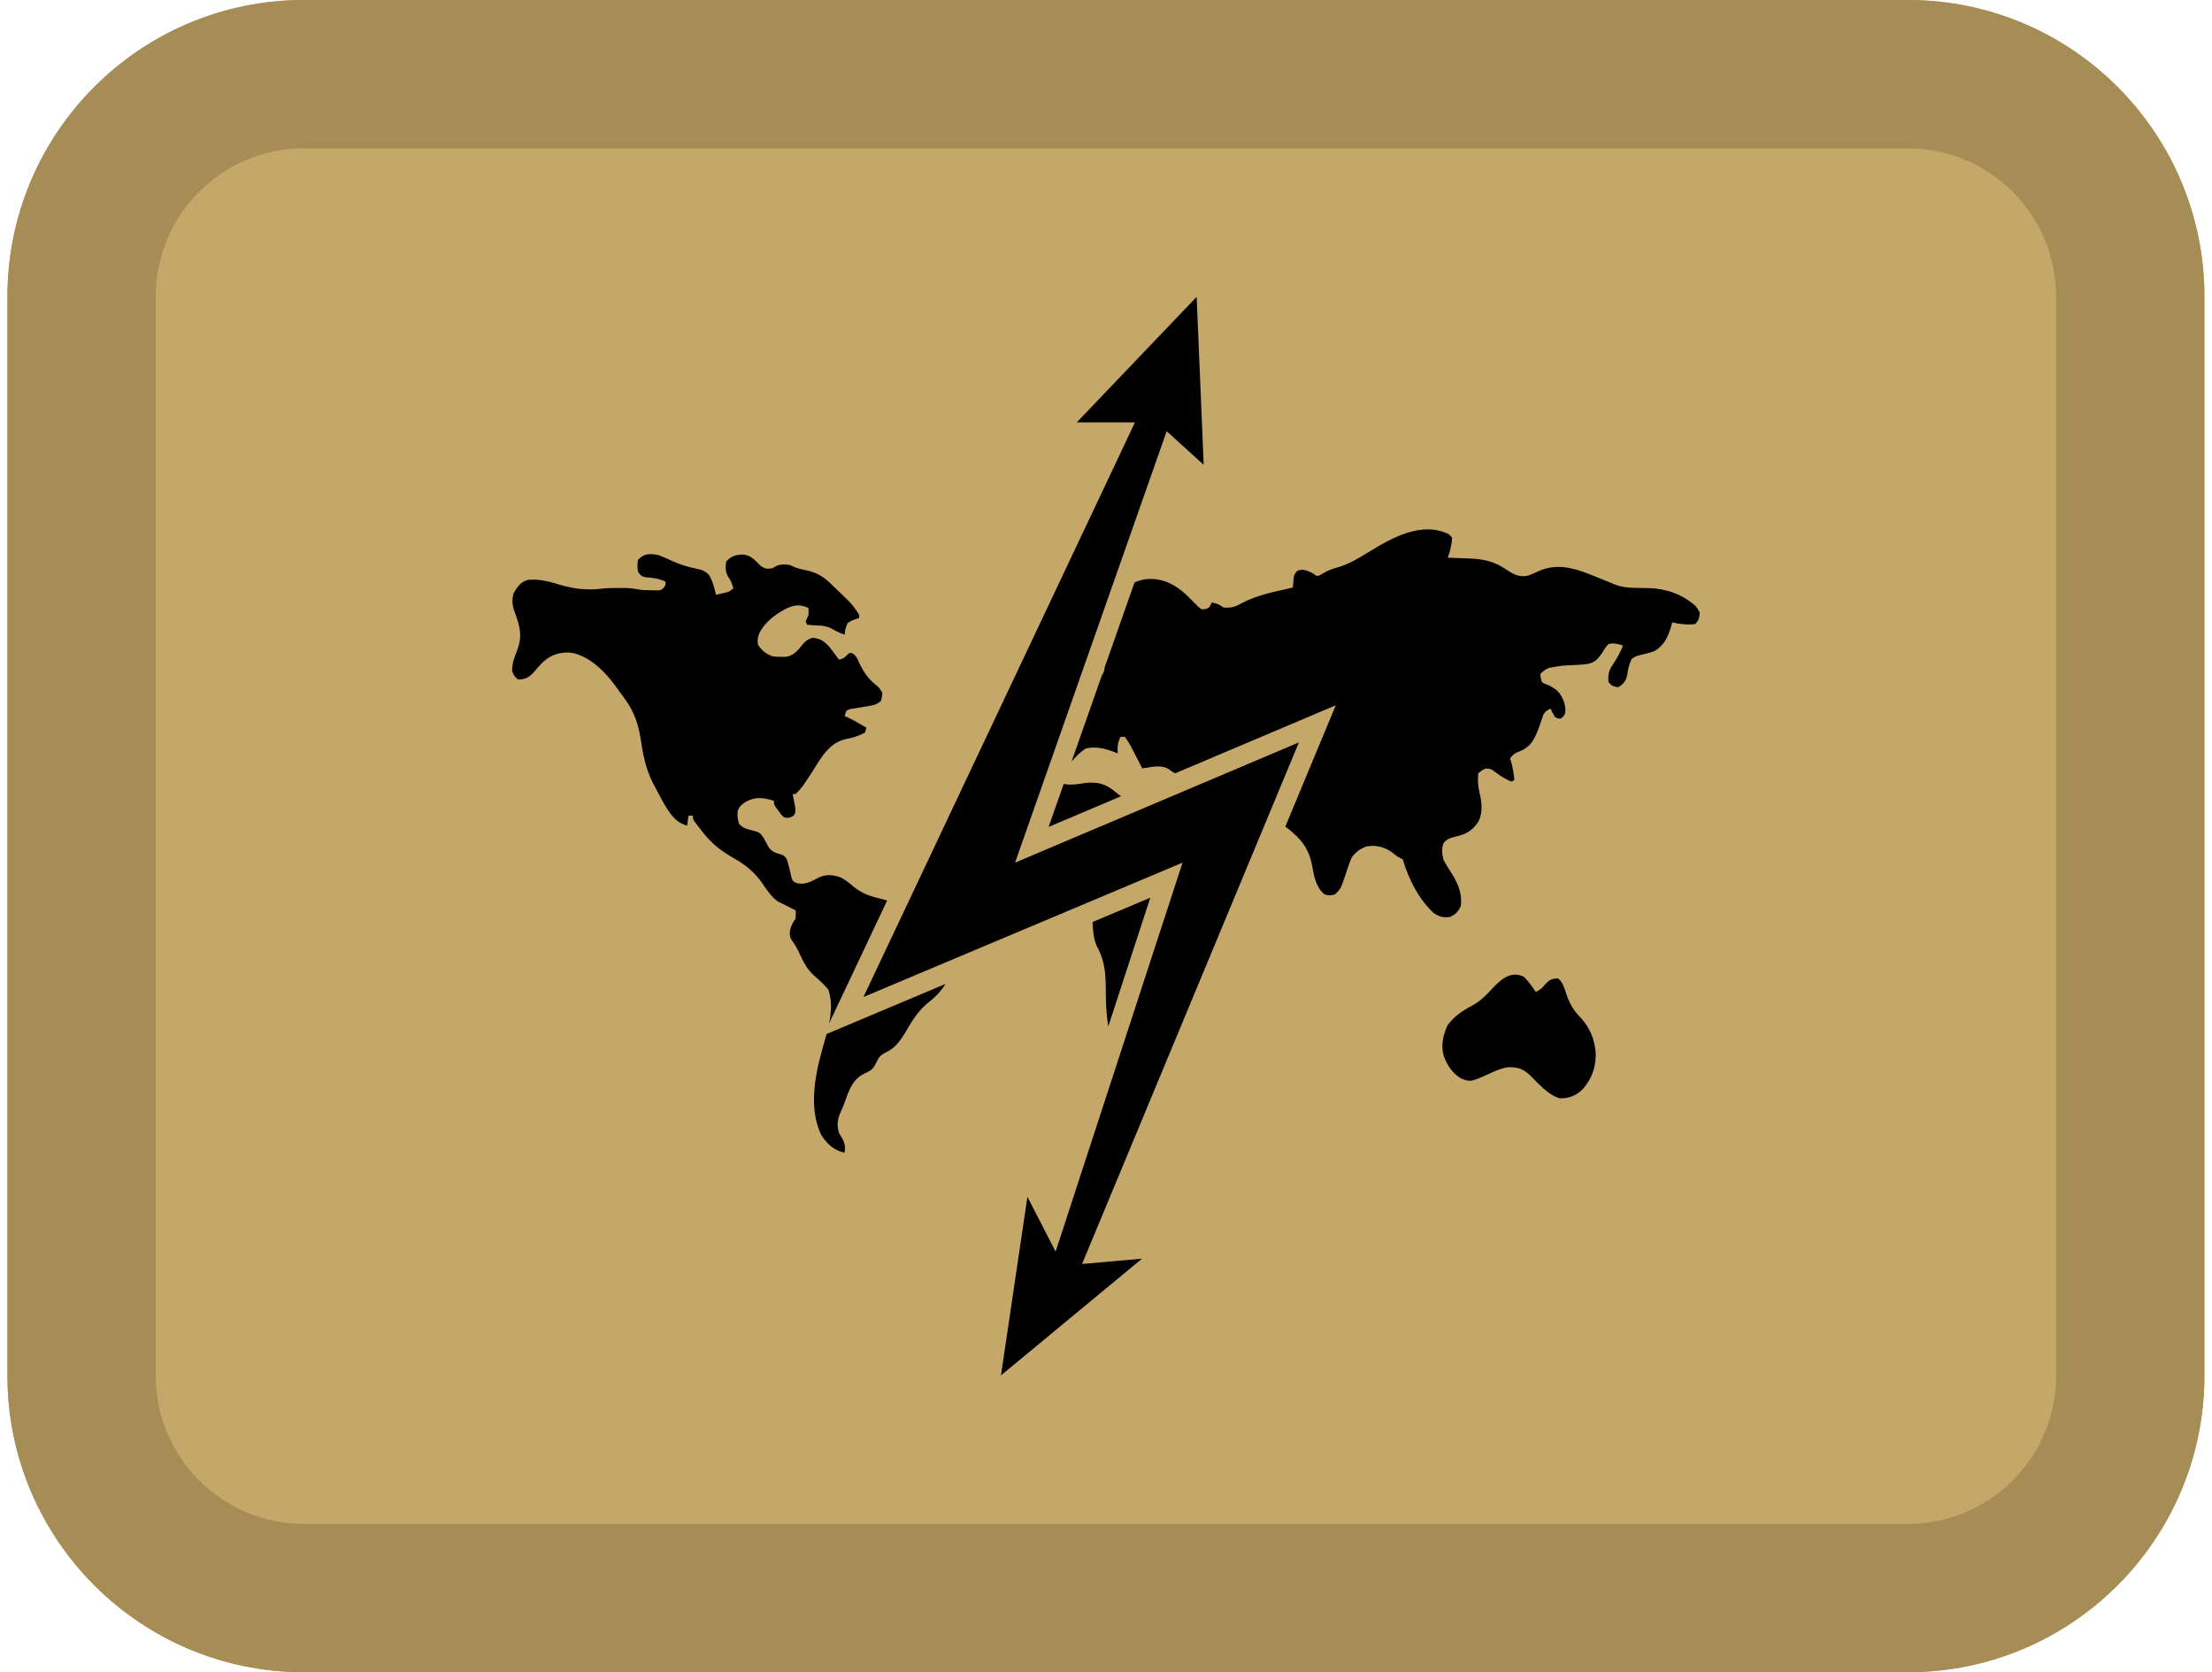 <svg width="164" height="124" viewBox="0 0 164 124" fill="none" xmlns="http://www.w3.org/2000/svg">
<path d="M0.551 22C0.551 9.85 10.394 0 22.536 0H141.454C153.595 0 163.438 9.85 163.438 22V102C163.438 114.15 153.595 124 141.454 124H22.536C10.394 124 0.551 114.15 0.551 102V22Z" fill="#C5A869"/>
<path fill-rule="evenodd" clip-rule="evenodd" d="M141.454 11H22.536C16.465 11 11.543 15.925 11.543 22V102C11.543 108.075 16.465 113 22.536 113H141.454C147.524 113 152.446 108.075 152.446 102V22C152.446 15.925 147.524 11 141.454 11ZM22.536 0C10.394 0 0.551 9.85 0.551 22V102C0.551 114.15 10.394 124 22.536 124H141.454C153.595 124 163.438 114.15 163.438 102V22C163.438 9.85 153.595 0 141.454 0H22.536Z" fill="#A68C55"/>
<path d="M88.721 22.012L89.244 34.467L86.499 31.976L75.259 63.967L96.302 55.051L80.225 93.728L84.669 93.335L74.213 101.988L76.174 88.746L78.265 92.811L87.676 63.967L64.018 73.931L84.147 31.321H79.833L88.721 22.012Z" fill="black"/>
<path d="M112.985 72.431C113.323 72.772 113.598 73.146 113.867 73.558C114.18 73.396 114.33 73.281 114.571 72.987C114.902 72.638 115.073 72.556 115.522 72.556C115.894 72.858 115.993 73.297 116.15 73.769C116.397 74.471 116.685 74.948 117.181 75.453C117.886 76.211 118.272 77.135 118.314 78.236C118.286 79.254 117.995 79.997 117.377 80.734C116.877 81.253 116.302 81.46 115.632 81.443C114.753 81.18 114.108 80.391 113.434 79.733C112.902 79.219 112.495 79.134 111.812 79.136C111.357 79.203 110.975 79.364 110.552 79.558C109.051 80.24 109.051 80.24 108.354 79.986C107.712 79.618 107.301 79.028 107.035 78.283C106.823 77.473 106.992 76.769 107.317 76.03C107.827 75.361 108.392 74.963 109.097 74.598C109.646 74.301 110.043 73.952 110.476 73.48C111.188 72.704 111.949 71.931 112.985 72.431Z" fill="black"/>
<path d="M81.324 70.165C81.956 71.323 81.984 72.314 81.987 73.663C81.99 74.506 82.042 75.319 82.166 76.124L85.284 66.567L81.003 68.37C81.034 69.005 81.063 69.586 81.324 70.165Z" fill="black"/>
<path fill-rule="evenodd" clip-rule="evenodd" d="M65.412 66.675C65.539 66.706 65.659 66.741 65.772 66.782L61.473 75.883C61.64 75.045 61.692 74.168 61.408 73.366C61.068 72.976 60.702 72.638 60.316 72.308C59.858 71.87 59.577 71.37 59.304 70.766C59.127 70.378 58.977 70.08 58.721 69.75C58.649 69.631 58.608 69.563 58.586 69.489C58.555 69.392 58.557 69.284 58.56 69.034C58.658 68.624 58.764 68.446 58.983 68.118C58.997 67.943 59.004 67.861 59.003 67.779C59.002 67.708 58.995 67.637 58.983 67.503C58.95 67.486 58.917 67.47 58.883 67.453L58.833 67.428L58.794 67.408L58.694 67.357C58.553 67.285 58.413 67.213 58.273 67.141C58.078 67.041 57.881 66.948 57.684 66.856C57.234 66.543 56.919 66.086 56.598 65.62C56.547 65.546 56.496 65.472 56.444 65.398C55.88 64.62 55.266 64.134 54.48 63.683C53.484 63.111 52.747 62.575 52.015 61.593L52.014 61.592C51.912 61.463 51.912 61.463 51.808 61.332C51.506 60.947 51.413 60.828 51.384 60.695C51.371 60.636 51.371 60.574 51.371 60.484H51.05C51.023 60.666 51.01 60.757 50.997 60.848C50.983 60.942 50.97 61.035 50.943 61.223C50.018 60.989 49.558 60.176 49.068 59.309L49.067 59.307C48.903 59.005 48.743 58.698 48.584 58.391C48.48 58.198 48.48 58.198 48.375 58C47.87 56.968 47.668 55.946 47.497 54.784C47.326 53.667 46.987 52.726 46.346 51.851L46.344 51.849L46.344 51.848C46.27 51.747 46.197 51.645 46.122 51.542L46.121 51.541C46.049 51.445 45.978 51.349 45.904 51.25C45.861 51.189 45.819 51.129 45.776 51.067L45.724 50.993C44.86 49.791 43.656 48.579 42.258 48.389C41.423 48.355 40.733 48.584 40.11 49.24C39.941 49.422 39.778 49.605 39.619 49.797C39.234 50.245 38.947 50.379 38.4 50.388C38.132 50.142 38.132 50.142 37.971 49.772C37.961 49.194 38.127 48.772 38.328 48.258L38.359 48.179C38.764 47.087 38.509 46.367 38.15 45.353C38.125 45.283 38.1 45.212 38.074 45.139C37.962 44.685 37.967 44.436 38.078 43.985C38.383 43.481 38.621 43.136 39.15 43C40.003 42.919 40.745 43.127 41.562 43.377C42.663 43.692 43.586 43.787 44.707 43.641C45.132 43.596 45.558 43.599 45.985 43.601L46.225 43.599C46.666 43.6 47.078 43.653 47.512 43.739C47.768 43.756 48.026 43.766 48.283 43.77C48.471 43.775 48.477 43.775 48.658 43.779L48.664 43.779L48.676 43.78C49.01 43.772 49.01 43.772 49.22 43.568C49.355 43.376 49.355 43.376 49.335 43.123C48.838 42.898 48.39 42.838 47.863 42.808C47.57 42.743 47.472 42.659 47.298 42.385C47.274 42.169 47.262 42.062 47.262 41.954C47.262 41.846 47.274 41.738 47.298 41.523C47.755 41.02 48.198 41.044 48.799 41.154C49.148 41.288 49.487 41.434 49.828 41.594C50.452 41.882 51.076 42.06 51.738 42.193C52.111 42.279 52.316 42.361 52.592 42.67C52.753 42.98 52.863 43.248 52.953 43.593L52.954 43.599L52.99 43.735L53.031 43.888C53.049 43.961 53.067 44.033 53.087 44.109C53.241 44.074 53.395 44.037 53.549 44L53.551 44C53.677 43.971 53.678 43.971 53.809 43.94C54.078 43.87 54.078 43.87 54.373 43.616C54.27 43.288 54.184 43.034 53.985 42.769C53.766 42.381 53.787 42.097 53.837 41.646C54.176 41.243 54.516 41.161 54.996 41.115C55.585 41.124 55.925 41.475 56.349 41.915L56.356 41.923C56.691 42.191 56.867 42.198 57.268 42.139L57.269 42.138C57.367 42.077 57.368 42.077 57.469 42.015C57.818 41.827 58.179 41.838 58.554 41.892C58.637 41.93 58.719 41.969 58.804 42.008C59.13 42.157 59.444 42.219 59.788 42.287L59.814 42.292C60.534 42.468 60.994 42.71 61.556 43.247C61.618 43.306 61.68 43.365 61.744 43.425C62.718 44.354 63.032 44.654 63.294 44.995C63.419 45.159 63.533 45.331 63.7 45.586V45.832C63.611 45.857 63.611 45.857 63.521 45.882L63.52 45.883C63.273 45.967 63.064 46.051 62.842 46.202C62.752 46.431 62.709 46.54 62.682 46.653C62.658 46.755 62.648 46.861 62.628 47.064C62.294 46.945 61.995 46.824 61.69 46.628C61.292 46.422 60.991 46.395 60.558 46.379C60.318 46.369 60.078 46.353 59.84 46.325L59.733 46.079C59.769 45.997 59.804 45.916 59.84 45.834L59.841 45.831L59.842 45.83C59.877 45.749 59.912 45.667 59.948 45.586V45.094C59.37 44.819 59.003 44.837 58.414 45.071C57.602 45.479 56.763 46.043 56.303 46.941C56.225 47.165 56.188 47.273 56.176 47.385C56.164 47.489 56.175 47.596 56.196 47.802C56.502 48.268 56.792 48.486 57.268 48.664C57.424 48.685 57.503 48.696 57.582 48.701C57.664 48.706 57.745 48.705 57.911 48.702C58.019 48.705 58.127 48.707 58.239 48.709C58.787 48.631 59.1 48.312 59.452 47.849C59.725 47.528 59.836 47.434 60.222 47.295C60.775 47.317 61.113 47.545 61.508 47.985C61.569 48.067 61.631 48.15 61.694 48.234L61.757 48.318C61.841 48.429 61.925 48.54 62.01 48.654C62.035 48.688 62.059 48.721 62.084 48.755L62.124 48.81L62.125 48.811C62.15 48.844 62.174 48.877 62.199 48.91C62.533 48.835 62.533 48.835 62.789 48.588C62.949 48.418 62.949 48.418 63.149 48.422C63.448 48.577 63.558 48.821 63.696 49.126C63.721 49.18 63.746 49.237 63.774 49.295C64.102 49.957 64.447 50.409 64.999 50.835C65.076 50.9 65.124 50.94 65.166 50.985C65.232 51.058 65.283 51.146 65.415 51.373C65.405 51.532 65.4 51.61 65.386 51.688C65.373 51.764 65.351 51.839 65.308 51.989C64.996 52.228 64.871 52.278 64.517 52.336L64.479 52.342L64.456 52.346L64.4 52.356L64.399 52.356L64.398 52.356C64.347 52.364 64.296 52.373 64.244 52.382C64.151 52.398 64.058 52.412 63.961 52.427L63.959 52.428C63.774 52.458 63.59 52.489 63.405 52.521C63.341 52.53 63.276 52.541 63.211 52.551L63.155 52.56C63.055 52.576 63.002 52.585 62.953 52.603C62.896 52.624 62.845 52.657 62.735 52.727L62.628 53.097C62.66 53.111 62.692 53.126 62.725 53.14L62.798 53.172C62.819 53.181 62.839 53.191 62.86 53.2C63.16 53.341 63.445 53.498 63.733 53.666C63.78 53.693 63.827 53.72 63.874 53.748L63.967 53.802L64.02 53.833C64.091 53.874 64.163 53.916 64.236 53.959L64.129 54.328C63.666 54.571 63.243 54.707 62.741 54.797C61.549 55.064 60.971 56.01 60.31 57.093L60.269 57.16C59.47 58.389 59.47 58.389 58.983 58.884H58.769L58.769 58.885C58.788 58.978 58.807 59.071 58.826 59.167C58.842 59.249 58.858 59.333 58.873 59.416L58.874 59.417L58.874 59.418L58.874 59.419L58.883 59.467L58.896 59.538C58.92 59.66 58.943 59.78 58.968 59.906C58.976 60.091 58.98 60.173 58.96 60.249C58.945 60.309 58.915 60.366 58.861 60.467C58.589 60.658 58.439 60.668 58.125 60.608C57.909 60.401 57.909 60.401 57.717 60.13C57.661 60.056 57.606 59.98 57.55 59.904L57.521 59.863C57.443 59.735 57.407 59.675 57.39 59.611C57.375 59.553 57.375 59.492 57.375 59.376C56.581 59.14 55.973 59.046 55.231 59.499C55.056 59.622 54.97 59.683 54.903 59.761C54.836 59.837 54.789 59.931 54.695 60.115C54.655 60.475 54.688 60.763 54.802 61.1C55.047 61.364 55.259 61.451 55.586 61.529C56.326 61.721 56.326 61.721 56.613 62.123C56.732 62.344 56.851 62.565 56.968 62.787C57.225 63.166 57.477 63.239 57.857 63.347L57.916 63.364C58.003 63.395 58.053 63.414 58.097 63.442C58.16 63.483 58.209 63.544 58.327 63.693C58.471 64.127 58.574 64.564 58.668 65.014C58.711 65.166 58.731 65.237 58.773 65.292C58.81 65.342 58.865 65.379 58.969 65.448C59.524 65.655 60.037 65.434 60.537 65.156C61.161 64.819 61.605 64.833 62.279 65.04C62.661 65.217 62.959 65.473 63.286 65.754L63.298 65.764C63.961 66.296 64.624 66.491 65.412 66.675ZM81.871 49.576L84.115 43.187C84.354 43.088 84.615 43.01 84.905 42.954C86.067 42.826 87.003 43.254 87.911 44.061C88.215 44.359 88.517 44.658 88.815 44.964C88.954 45.089 89.02 45.148 89.096 45.17C89.163 45.189 89.239 45.179 89.381 45.161C89.501 45.118 89.57 45.093 89.624 45.05C89.696 44.99 89.74 44.897 89.843 44.676C90.205 44.744 90.388 44.805 90.702 45.045C91.251 45.099 91.585 45.009 92.07 44.723C93.089 44.188 94.194 43.941 95.291 43.696C95.479 43.654 95.667 43.612 95.854 43.569C95.867 43.411 95.88 43.255 95.894 43.093C95.915 42.834 95.925 42.716 95.971 42.615C96.009 42.53 96.073 42.457 96.189 42.324C96.603 42.179 96.836 42.281 97.228 42.452L97.25 42.462C97.32 42.509 97.389 42.557 97.461 42.607C97.674 42.735 97.674 42.735 97.88 42.641C97.951 42.597 98.022 42.553 98.096 42.508C98.492 42.283 98.859 42.151 99.289 42.038C100.077 41.796 100.758 41.377 101.475 40.936L101.483 40.931C103.248 39.848 105.458 38.619 107.447 39.632L107.662 39.878C107.627 40.418 107.522 40.858 107.34 41.354L107.415 41.357L107.561 41.362C107.886 41.373 108.21 41.386 108.534 41.4L108.568 41.401C108.74 41.406 108.74 41.406 108.916 41.412C109.974 41.456 110.775 41.603 111.681 42.239C112.243 42.604 112.654 42.832 113.312 42.679C113.588 42.576 113.854 42.455 114.123 42.331C115.379 41.777 116.632 42.092 117.86 42.584C117.925 42.611 117.958 42.624 117.991 42.637C118.025 42.65 118.059 42.664 118.126 42.69C118.509 42.843 118.891 42.995 119.273 43.154C119.403 43.207 119.403 43.207 119.536 43.262L119.538 43.262C119.574 43.278 119.611 43.293 119.648 43.309C119.689 43.326 119.731 43.343 119.773 43.361C120.239 43.531 120.673 43.584 121.161 43.591C121.28 43.593 121.398 43.596 121.52 43.599C121.765 43.604 122.01 43.608 122.256 43.611C123.519 43.648 124.678 44.036 125.696 44.922C125.888 45.171 125.888 45.171 126.018 45.414C125.992 45.829 125.955 45.979 125.696 46.275C125.123 46.346 124.541 46.288 123.979 46.152L123.978 46.153C123.939 46.308 123.939 46.309 123.898 46.465L123.898 46.467C123.64 47.281 123.4 47.791 122.749 48.234C122.446 48.381 122.143 48.45 121.824 48.522C121.782 48.532 121.74 48.542 121.697 48.551C121.498 48.601 121.4 48.625 121.308 48.664C121.219 48.703 121.136 48.755 120.973 48.859C120.781 49.269 120.703 49.621 120.637 50.078C120.521 50.552 120.369 50.696 120.007 50.951C119.64 50.931 119.517 50.882 119.255 50.581C119.194 49.985 119.294 49.697 119.611 49.228C119.897 48.788 120.133 48.376 120.329 47.875C119.955 47.733 119.645 47.672 119.255 47.752C119.013 48.04 119.013 48.04 118.793 48.405C118.435 48.917 118.227 49.136 117.658 49.242C117.171 49.3 116.681 49.322 116.191 49.339C115.846 49.355 115.51 49.404 115.17 49.467C115.075 49.483 114.981 49.499 114.884 49.516C114.604 49.608 114.431 49.752 114.21 49.966C114.222 50.268 114.222 50.268 114.318 50.581C114.554 50.725 114.554 50.725 114.854 50.828C115.439 51.133 115.709 51.381 115.964 52.063C116.054 52.372 116.091 52.598 116.035 52.919C115.964 53.042 115.93 53.1 115.886 53.148C115.847 53.19 115.801 53.224 115.713 53.288C115.613 53.288 115.559 53.288 115.509 53.276C115.452 53.261 115.398 53.231 115.284 53.165C115.096 52.85 115.096 52.85 114.962 52.55C114.699 52.669 114.56 52.742 114.415 53.027L114.415 53.029L114.375 53.149L114.363 53.187L114.324 53.305C114.289 53.406 114.253 53.507 114.217 53.612C114.203 53.651 114.189 53.69 114.175 53.73L114.14 53.829L114.103 53.934C113.801 54.734 113.583 55.248 112.881 55.626C112.775 55.669 112.668 55.712 112.557 55.756C112.275 55.873 112.146 55.98 111.956 56.241C111.989 56.346 112.022 56.449 112.057 56.556C112.173 56.985 112.232 57.395 112.278 57.84L112.063 57.963C111.621 57.781 111.258 57.559 110.87 57.256C110.702 57.132 110.62 57.071 110.528 57.037C110.44 57.006 110.342 56.999 110.151 56.986C110.041 57.037 109.978 57.066 109.919 57.101C109.839 57.149 109.766 57.208 109.594 57.348C109.555 57.876 109.578 58.308 109.702 58.817C109.87 59.531 109.938 60.221 109.628 60.893C109.128 61.681 108.609 61.884 107.807 62.064C107.459 62.155 107.261 62.235 107.016 62.539C106.874 63.004 106.908 63.271 107.018 63.746C107.167 64.03 107.312 64.277 107.488 64.538C108.017 65.371 108.431 66.114 108.306 67.191C108.093 67.632 107.928 67.779 107.528 67.99C107.025 68.068 106.692 67.984 106.267 67.683C105.2 66.67 104.449 65.247 104.012 63.746C103.822 63.621 103.822 63.621 103.583 63.5L103.482 63.419L103.274 63.254C102.651 62.797 102.059 62.648 101.329 62.761C100.872 62.924 100.555 63.145 100.235 63.554C100.054 63.962 99.917 64.362 99.779 64.792C99.544 65.509 99.46 65.763 99.31 65.968C99.228 66.081 99.126 66.178 98.967 66.329C98.592 66.414 98.592 66.414 98.216 66.329C97.582 65.818 97.44 65.072 97.293 64.242C97.04 62.862 96.435 62.2 95.445 61.403C95.395 61.368 95.345 61.333 95.295 61.298L99.035 52.3L87.127 57.345C86.999 57.288 86.874 57.208 86.71 57.079C86.239 56.724 85.591 56.832 85.019 56.928C84.906 56.947 84.796 56.965 84.691 56.979C84.655 56.91 84.62 56.842 84.584 56.773C84.553 56.714 84.522 56.654 84.491 56.593C84.403 56.424 84.315 56.256 84.228 56.087C84.192 56.02 84.158 55.953 84.122 55.884L84.121 55.882L84.121 55.881L84.096 55.833C83.783 55.209 83.783 55.209 83.402 54.642H83.08C82.856 55.06 82.846 55.386 82.866 55.872C82.815 55.851 82.792 55.841 82.766 55.83C82.744 55.82 82.72 55.81 82.676 55.791C81.959 55.511 81.258 55.327 80.504 55.503C80.096 55.762 79.78 56.091 79.45 56.465L81.693 50.081C81.74 50.031 81.773 49.958 81.834 49.827C81.856 49.751 81.877 49.675 81.9 49.597L81.887 49.588L81.881 49.583L81.871 49.576ZM68.779 74.383C69.308 73.971 69.756 73.527 70.099 72.962L61.283 76.675L61.267 76.734C61.108 77.28 61.108 77.28 60.798 78.438C60.335 80.265 60.047 82.391 60.878 84.139C61.326 84.872 61.864 85.314 62.628 85.479C62.667 84.999 62.656 84.789 62.42 84.379L62.199 84.002C62.063 83.485 62.064 83.144 62.246 82.655C62.264 82.615 62.282 82.575 62.299 82.535L62.3 82.534C62.407 82.293 62.513 82.052 62.605 81.802C62.621 81.757 62.637 81.712 62.653 81.668L62.654 81.664C62.968 80.779 63.227 80.049 64.042 79.631C64.496 79.428 64.726 79.314 64.959 78.816C65.136 78.417 65.268 78.258 65.623 78.068C66.353 77.747 66.764 77.167 67.188 76.444C67.656 75.641 68.092 74.947 68.779 74.383ZM77.744 61.32L78.866 58.128C79.359 58.222 79.766 58.174 80.289 58.086C81.312 57.938 81.95 58.077 82.761 58.778C82.88 58.88 83 58.967 83.121 59.042L77.744 61.32Z" fill="black"/>
</svg>
